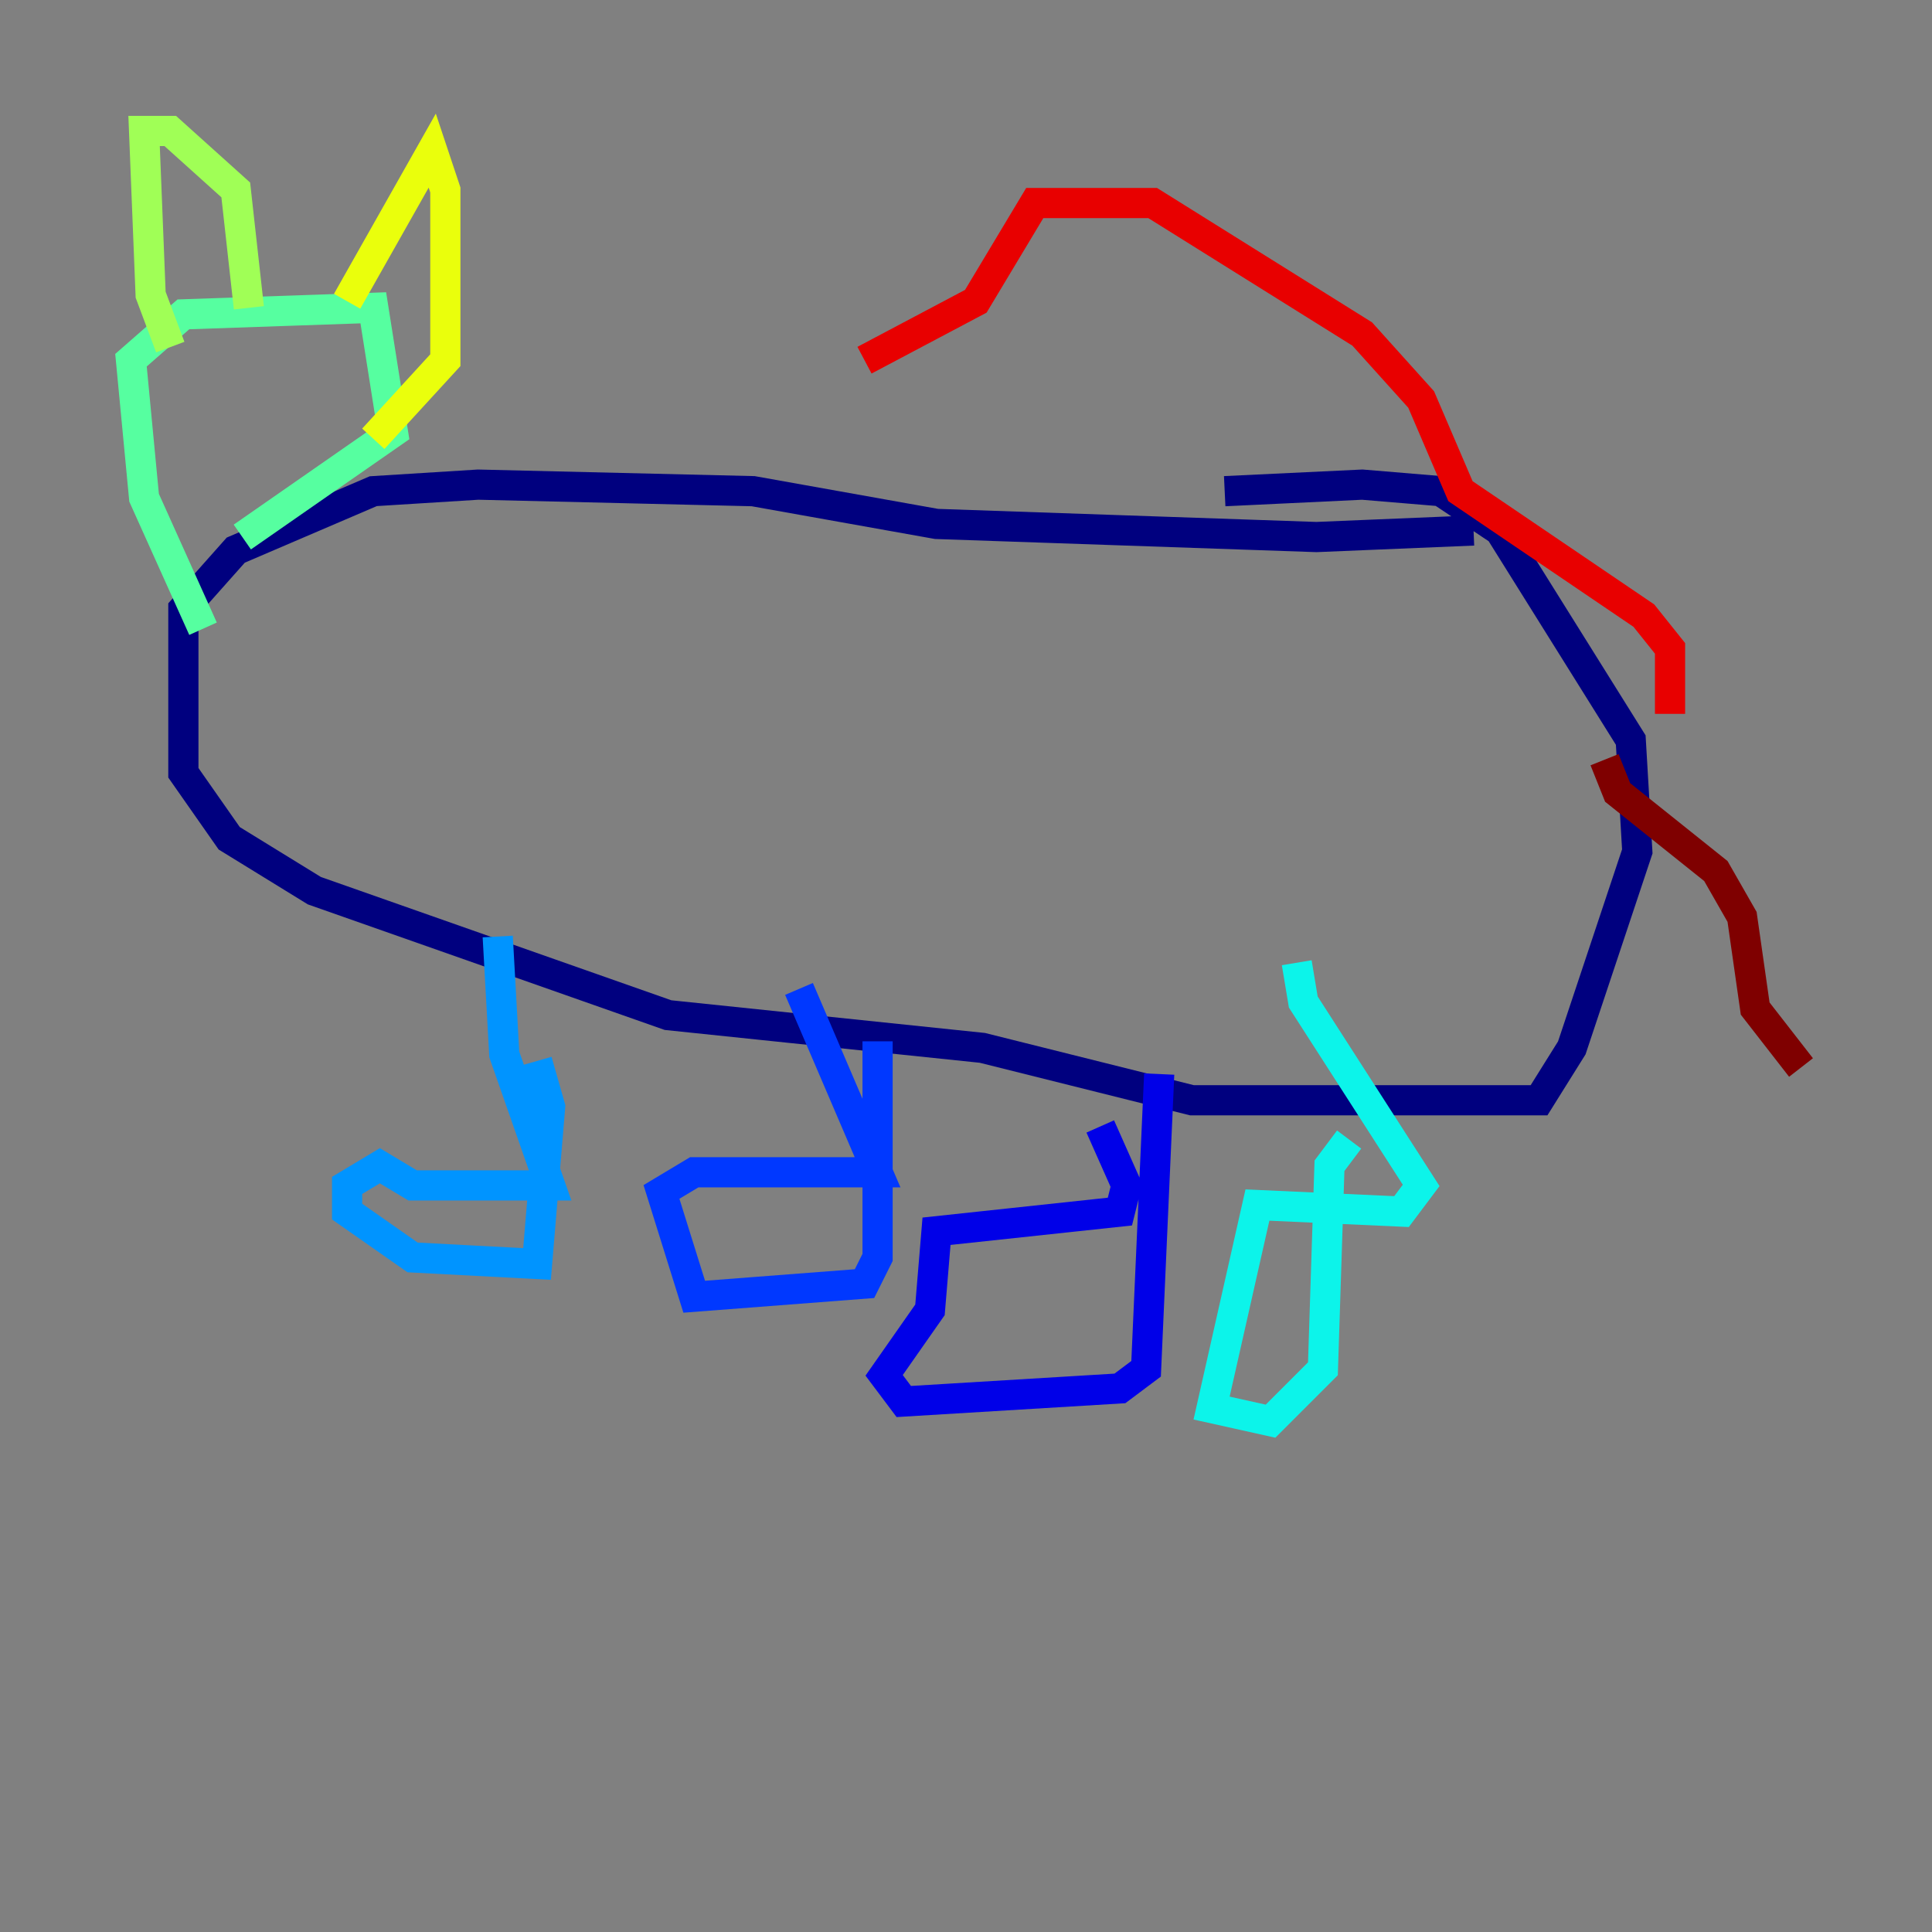 <?xml version="1.0" encoding="utf-8" ?>
<svg baseProfile="tiny" height="128" version="1.2" viewBox="0,0,128,128" width="128" xmlns="http://www.w3.org/2000/svg" xmlns:ev="http://www.w3.org/2001/xml-events" xmlns:xlink="http://www.w3.org/1999/xlink"><rect x="0" y="0" width="128" height="128" fill="#808080" stroke="none"/><defs /><polyline fill="none" points="97.627,35.146 87.214,35.58 62.047,34.712 49.898,32.542 31.675,32.108 24.732,32.542 15.62,36.447 12.149,40.352 12.149,51.2 15.186,55.539 20.827,59.01 44.258,67.254 65.085,69.424 78.969,72.895 101.966,72.895 104.136,69.424 108.475,56.407 108.041,49.031 99.363,35.146 95.458,32.542 90.251,32.108 81.139,32.542" stroke="#00007f" stroke-width="2" /><polyline fill="none" points="76.8,71.159 75.932,90.685 74.197,91.986 59.878,92.854 58.576,91.119 61.614,86.78 62.047,81.573 74.197,80.271 74.63,78.536 72.895,74.63" stroke="#0000e8" stroke-width="2" /><polyline fill="none" points="58.142,68.99 58.142,83.308 57.275,85.044 45.993,85.912 43.824,78.969 45.993,77.668 58.142,77.668 52.936,65.519" stroke="#0038ff" stroke-width="2" /><polyline fill="none" points="35.58,70.291 36.447,73.329 35.58,83.742 27.336,83.308 22.997,80.271 22.997,78.536 25.166,77.234 27.336,78.536 36.447,78.536 33.41,69.858 32.976,62.047" stroke="#0094ff" stroke-width="2" /><polyline fill="none" points="89.383,75.498 88.081,77.234 87.647,90.685 84.176,94.156 80.271,93.288 83.308,79.837 92.854,80.271 94.156,78.536 86.346,66.386 85.912,63.783" stroke="#0cf4ea" stroke-width="2" /><polyline fill="none" points="13.451,41.654 9.546,32.976 8.678,23.864 12.149,20.827 24.732,20.393 26.034,28.637 16.054,35.58" stroke="#56ffa0" stroke-width="2" /><polyline fill="none" points="11.281,22.997 9.98,19.525 9.546,8.678 11.281,8.678 15.62,12.583 16.488,20.393" stroke="#a0ff56" stroke-width="2" /><polyline fill="none" points="22.997,19.959 28.637,9.98 29.505,12.583 29.505,23.864 24.732,29.071" stroke="#eaff0c" stroke-width="2" /><polyline fill="none" points="16.488,25.166 16.488,25.166" stroke="#ffaa00" stroke-width="2" /><polyline fill="none" points="19.091,22.997 19.091,22.997" stroke="#ff5500" stroke-width="2" /><polyline fill="none" points="57.275,23.864 64.651,19.959 68.556,13.451 76.366,13.451 90.251,22.129 94.156,26.468 96.759,32.542 108.909,40.786 110.644,42.956 110.644,47.295" stroke="#e80000" stroke-width="2" /><polyline fill="none" points="106.305,50.332 107.173,52.502 113.681,57.709 115.417,60.746 116.285,66.82 119.322,70.725" stroke="#7f0000" stroke-width="2" /></svg>